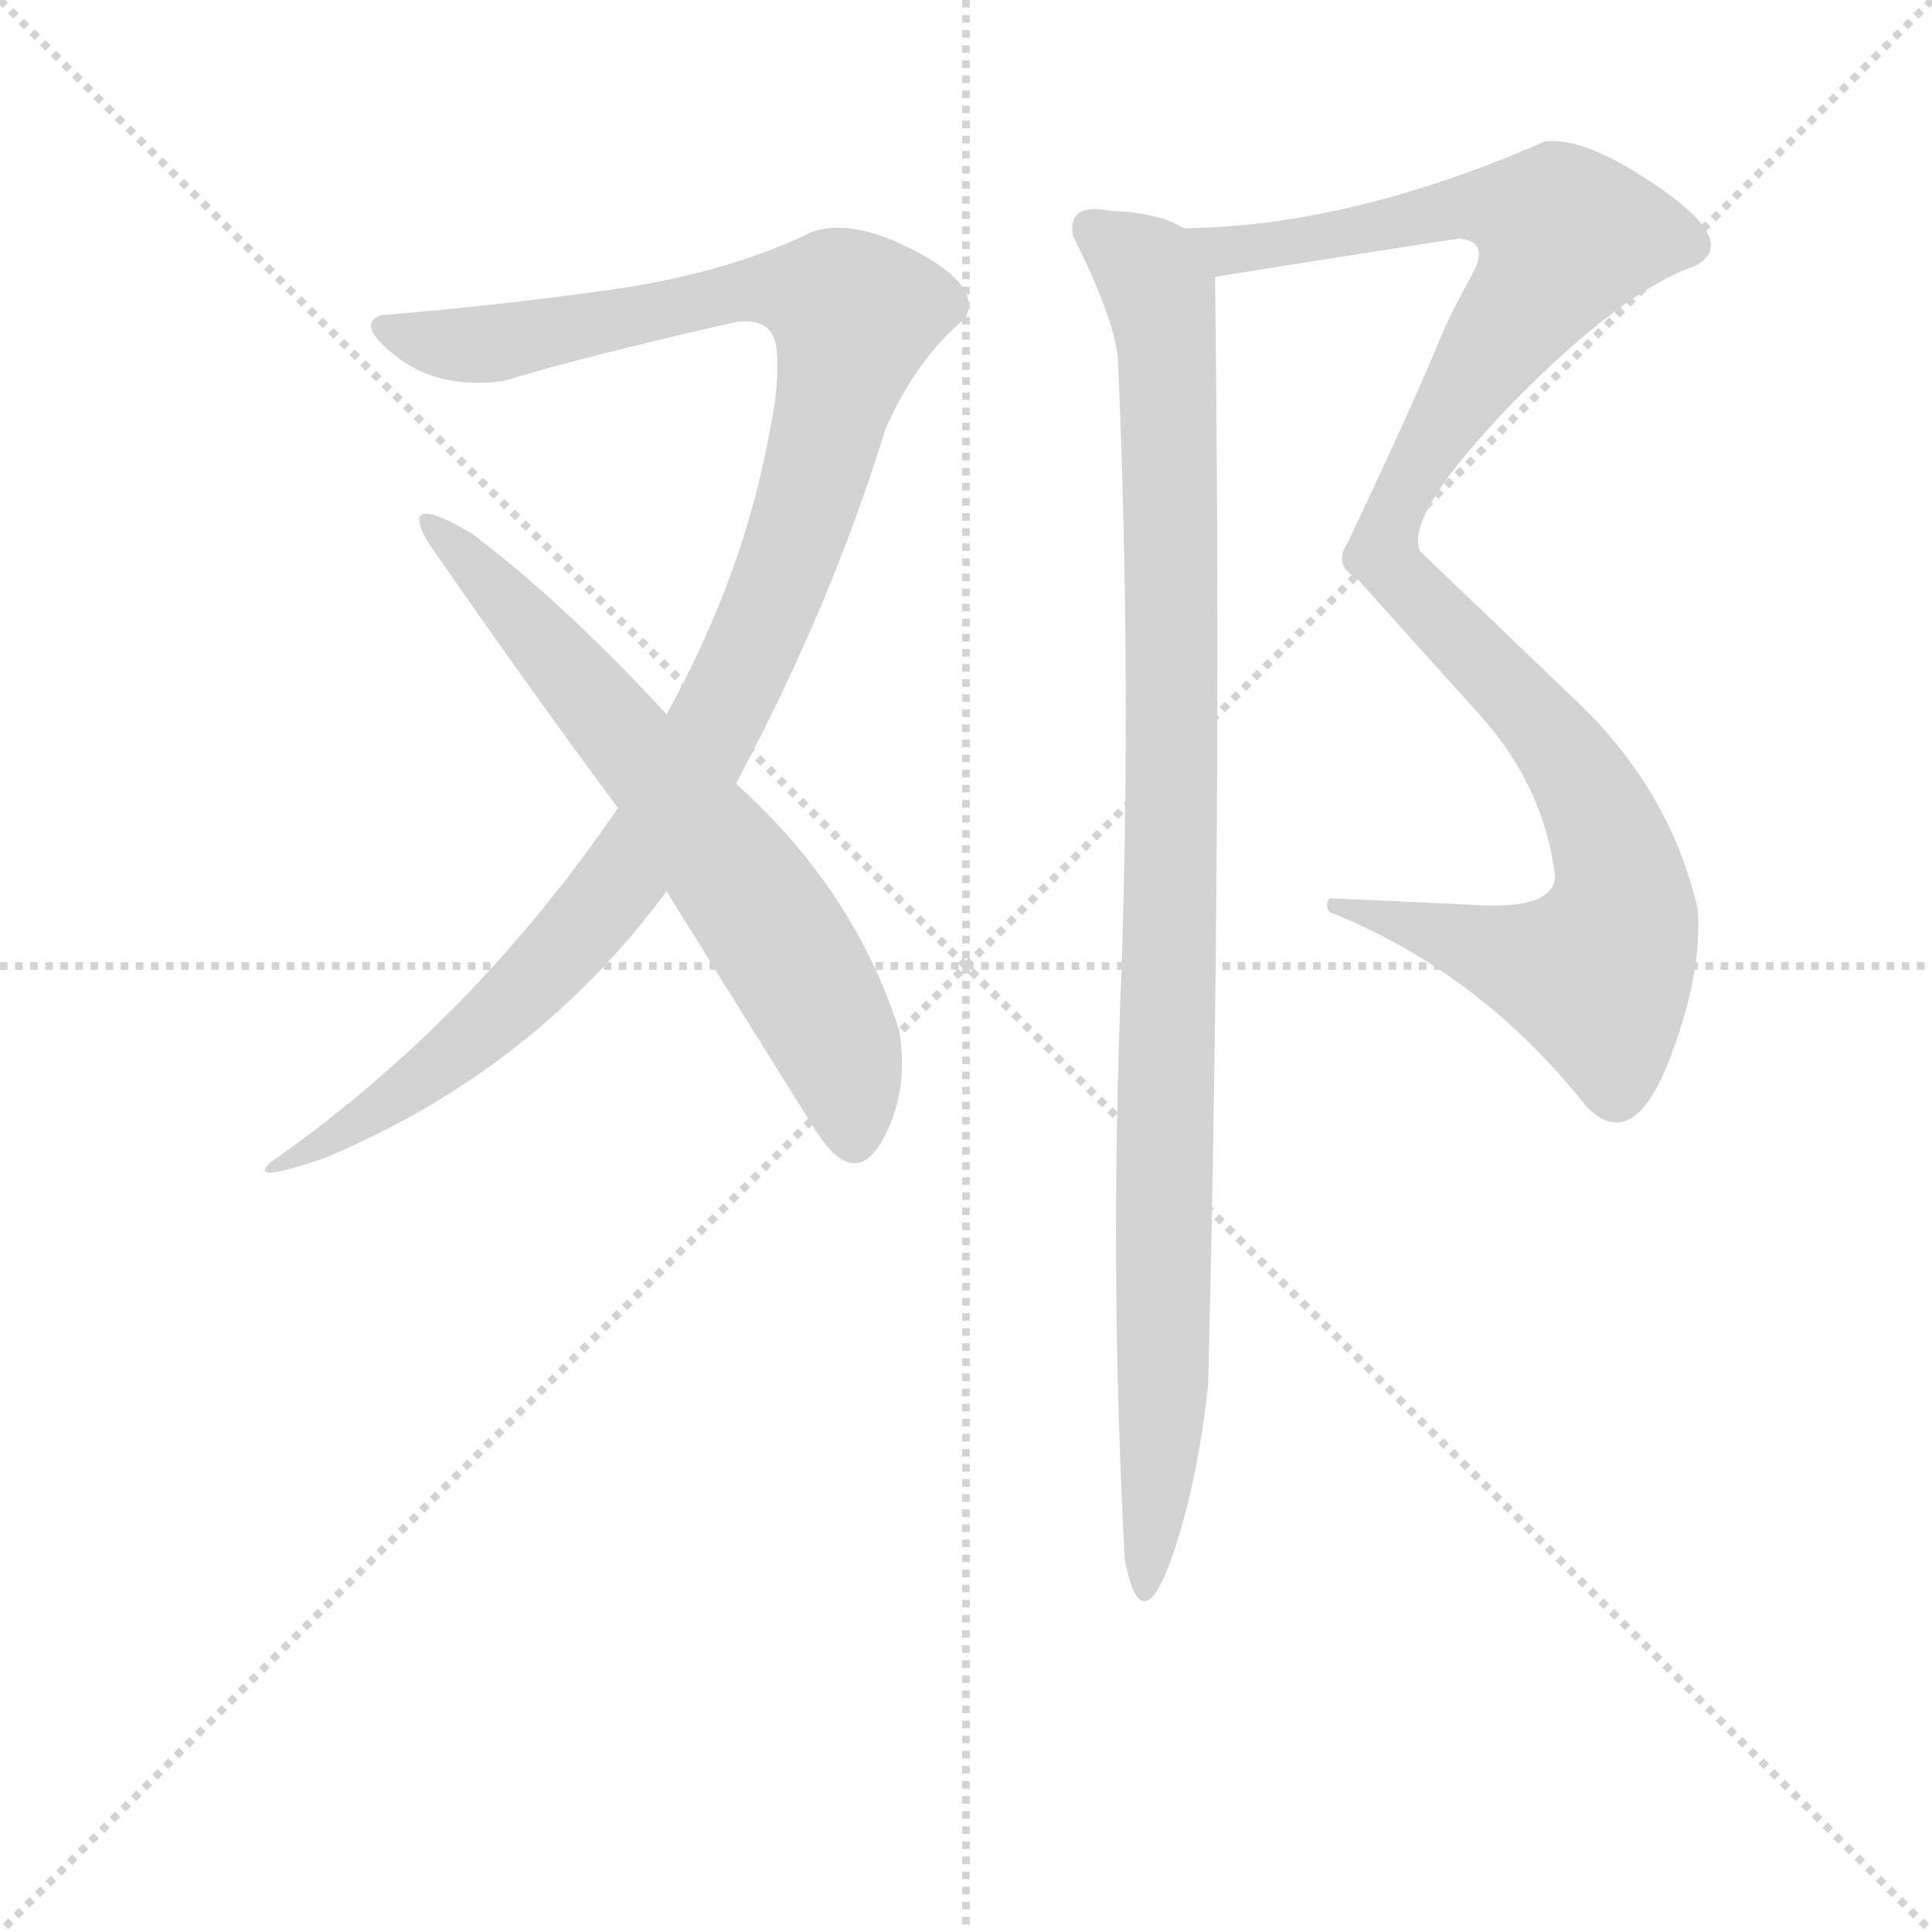 <svg version="1.1" viewBox="0 0 1024 1024" xmlns="http://www.w3.org/2000/svg">
  <g stroke="lightgray" stroke-dasharray="1,1" stroke-width="1" transform="scale(4, 4)">
    <line x1="0" y1="0" x2="256" y2="256"></line>
    <line x1="256" y1="0" x2="0" y2="256"></line>
    <line x1="128" y1="0" x2="128" y2="256"></line>
    <line x1="0" y1="128" x2="256" y2="128"></line>
  </g>
<g transform="scale(0.92, -0.92) translate(60, -900)">
   <style type="text/css">
    @keyframes keyframes0 {
      from {
       stroke: blue;
       stroke-dashoffset: 1119;
       stroke-width: 128;
       }
       78% {
       animation-timing-function: step-end;
       stroke: blue;
       stroke-dashoffset: 0;
       stroke-width: 128;
       }
       to {
       stroke: black;
       stroke-width: 1024;
       }
       }
       #make-me-a-hanzi-animation-0 {
         animation: keyframes0 1.161s both;
         animation-delay: 0s;
         animation-timing-function: linear;
       }
    @keyframes keyframes1 {
      from {
       stroke: blue;
       stroke-dashoffset: 686;
       stroke-width: 128;
       }
       69% {
       animation-timing-function: step-end;
       stroke: blue;
       stroke-dashoffset: 0;
       stroke-width: 128;
       }
       to {
       stroke: black;
       stroke-width: 1024;
       }
       }
       #make-me-a-hanzi-animation-1 {
         animation: keyframes1 0.808s both;
         animation-delay: 1.161s;
         animation-timing-function: linear;
       }
    @keyframes keyframes2 {
      from {
       stroke: blue;
       stroke-dashoffset: 1136;
       stroke-width: 128;
       }
       79% {
       animation-timing-function: step-end;
       stroke: blue;
       stroke-dashoffset: 0;
       stroke-width: 128;
       }
       to {
       stroke: black;
       stroke-width: 1024;
       }
       }
       #make-me-a-hanzi-animation-2 {
         animation: keyframes2 1.174s both;
         animation-delay: 1.969s;
         animation-timing-function: linear;
       }
    @keyframes keyframes3 {
      from {
       stroke: blue;
       stroke-dashoffset: 1047;
       stroke-width: 128;
       }
       77% {
       animation-timing-function: step-end;
       stroke: blue;
       stroke-dashoffset: 0;
       stroke-width: 128;
       }
       to {
       stroke: black;
       stroke-width: 1024;
       }
       }
       #make-me-a-hanzi-animation-3 {
         animation: keyframes3 1.102s both;
         animation-delay: 3.143s;
         animation-timing-function: linear;
       }
</style>
<path d="M 96.0 230.5 Q 82.0 217.5 126.0 232.5 Q 247.0 282.5 324.0 386.5 L 364.0 448.5 Q 419.0 551.5 450.0 652.5 Q 468.0 693.5 496.0 716.5 Q 506.0 734.5 469.0 754.5 Q 432.0 774.5 408.0 766.5 Q 359.0 742.5 291.0 733.0 Q 223.0 723.5 160.0 718.5 Q 144.0 713.5 168.5 694.5 Q 193.0 675.5 230.0 680.5 Q 276.0 694.5 364.0 714.5 Q 386.0 717.5 387.5 698.0 Q 389.0 678.5 384.0 654.5 Q 369.0 569.5 324.0 488.5 L 296.0 434.5 Q 212.0 311.5 96.0 230.5 Z" fill="lightgray"></path> 
<path d="M 324.0 386.5 Q 368.0 315.5 410.0 248.5 Q 432.0 214.5 448.0 242.5 Q 464.0 270.5 458.0 306.5 Q 432.0 387.5 364.0 448.5 L 324.0 488.5 Q 265.0 552.5 212.0 592.5 Q 170.0 617.5 186.0 588.5 Q 239.0 511.5 296.0 434.5 L 324.0 386.5 Z" fill="lightgray"></path> 
<path d="M 706.0 382.5 Q 703.0 378.5 706.0 374.5 Q 792.0 340.5 854.0 262.5 Q 880.0 235.5 901.0 287.5 Q 921.0 338.5 918.0 376.5 Q 903.0 441.5 853.0 491.5 Q 802.0 540.5 758.0 582.5 Q 749.0 603.5 812.0 668.5 Q 875.0 732.5 916.0 746.5 Q 942.0 759.5 898.0 790.5 Q 854.0 821.5 830.0 818.5 Q 718.0 769.5 622.0 768.5 C 592.0 767.5 610.0 735.5 640.0 740.5 Q 708.0 751.5 780.0 762.5 Q 798.0 761.5 789.0 743.5 Q 779.0 725.5 772.0 710.5 Q 754.0 666.5 716.0 586.5 Q 708.0 574.5 722.0 566.5 Q 757.0 527.5 794.0 486.5 Q 830.0 445.5 836.0 394.5 Q 834.0 376.5 793.0 378.5 Q 752.0 380.5 706.0 382.5 Z" fill="lightgray"></path> 
<path d="M 622.0 768.5 Q 608.0 777.5 580.0 778.5 Q 555.0 783.5 558.0 764.5 Q 581.0 718.5 584.0 694.5 Q 592.0 509.5 586.0 338.5 Q 579.0 166.5 588.0 1.5 Q 597.0 -45.5 614.0 -0.5 Q 630.0 44.5 636.0 102.5 Q 644.0 418.5 640.0 740.5 C 640.0 762.5 640.0 762.5 622.0 768.5 Z" fill="lightgray"></path> 
      <clipPath id="make-me-a-hanzi-clip-0">
      <path d="M 96.0 230.5 Q 82.0 217.5 126.0 232.5 Q 247.0 282.5 324.0 386.5 L 364.0 448.5 Q 419.0 551.5 450.0 652.5 Q 468.0 693.5 496.0 716.5 Q 506.0 734.5 469.0 754.5 Q 432.0 774.5 408.0 766.5 Q 359.0 742.5 291.0 733.0 Q 223.0 723.5 160.0 718.5 Q 144.0 713.5 168.5 694.5 Q 193.0 675.5 230.0 680.5 Q 276.0 694.5 364.0 714.5 Q 386.0 717.5 387.5 698.0 Q 389.0 678.5 384.0 654.5 Q 369.0 569.5 324.0 488.5 L 296.0 434.5 Q 212.0 311.5 96.0 230.5 Z" fill="lightgray"></path>
      </clipPath>
      <path clip-path="url(#make-me-a-hanzi-clip-0)" d="M 167.0 707.5 L 220.0 701.5 L 382.0 733.5 L 418.0 727.5 L 432.0 716.5 L 405.0 611.5 L 379.0 539.5 L 316.0 418.5 L 271.0 360.5 L 207.0 296.5 L 119.0 239.5 " fill="none" id="make-me-a-hanzi-animation-0" stroke-dasharray="991 1982" stroke-linecap="round"></path>

      <clipPath id="make-me-a-hanzi-clip-1">
      <path d="M 324.0 386.5 Q 368.0 315.5 410.0 248.5 Q 432.0 214.5 448.0 242.5 Q 464.0 270.5 458.0 306.5 Q 432.0 387.5 364.0 448.5 L 324.0 488.5 Q 265.0 552.5 212.0 592.5 Q 170.0 617.5 186.0 588.5 Q 239.0 511.5 296.0 434.5 L 324.0 386.5 Z" fill="lightgray"></path>
      </clipPath>
      <path clip-path="url(#make-me-a-hanzi-clip-1)" d="M 198.0 597.5 L 199.0 588.5 L 268.0 514.5 L 373.0 383.5 L 421.0 301.5 L 433.0 245.5 " fill="none" id="make-me-a-hanzi-animation-1" stroke-dasharray="558 1116" stroke-linecap="round"></path>

      <clipPath id="make-me-a-hanzi-clip-2">
      <path d="M 706.0 382.5 Q 703.0 378.5 706.0 374.5 Q 792.0 340.5 854.0 262.5 Q 880.0 235.5 901.0 287.5 Q 921.0 338.5 918.0 376.5 Q 903.0 441.5 853.0 491.5 Q 802.0 540.5 758.0 582.5 Q 749.0 603.5 812.0 668.5 Q 875.0 732.5 916.0 746.5 Q 942.0 759.5 898.0 790.5 Q 854.0 821.5 830.0 818.5 Q 718.0 769.5 622.0 768.5 C 592.0 767.5 610.0 735.5 640.0 740.5 Q 708.0 751.5 780.0 762.5 Q 798.0 761.5 789.0 743.5 Q 779.0 725.5 772.0 710.5 Q 754.0 666.5 716.0 586.5 Q 708.0 574.5 722.0 566.5 Q 757.0 527.5 794.0 486.5 Q 830.0 445.5 836.0 394.5 Q 834.0 376.5 793.0 378.5 Q 752.0 380.5 706.0 382.5 Z" fill="lightgray"></path>
      </clipPath>
      <path clip-path="url(#make-me-a-hanzi-clip-2)" d="M 629.0 766.5 L 647.0 755.5 L 661.0 756.5 L 780.0 781.5 L 818.0 777.5 L 842.0 763.5 L 750.0 621.5 L 736.0 587.5 L 741.0 573.5 L 820.0 491.5 L 854.0 444.5 L 873.0 397.5 L 871.0 359.5 L 860.0 338.5 L 849.0 339.5 L 713.0 378.5 " fill="none" id="make-me-a-hanzi-animation-2" stroke-dasharray="1008 2016" stroke-linecap="round"></path>

      <clipPath id="make-me-a-hanzi-clip-3">
      <path d="M 622.0 768.5 Q 608.0 777.5 580.0 778.5 Q 555.0 783.5 558.0 764.5 Q 581.0 718.5 584.0 694.5 Q 592.0 509.5 586.0 338.5 Q 579.0 166.5 588.0 1.5 Q 597.0 -45.5 614.0 -0.5 Q 630.0 44.5 636.0 102.5 Q 644.0 418.5 640.0 740.5 C 640.0 762.5 640.0 762.5 622.0 768.5 Z" fill="lightgray"></path>
      </clipPath>
      <path clip-path="url(#make-me-a-hanzi-clip-3)" d="M 572.0 767.5 L 601.0 744.5 L 613.0 699.5 L 610.0 97.5 L 600.0 -7.5 " fill="none" id="make-me-a-hanzi-animation-3" stroke-dasharray="919 1838" stroke-linecap="round"></path>

</g>
</svg>
